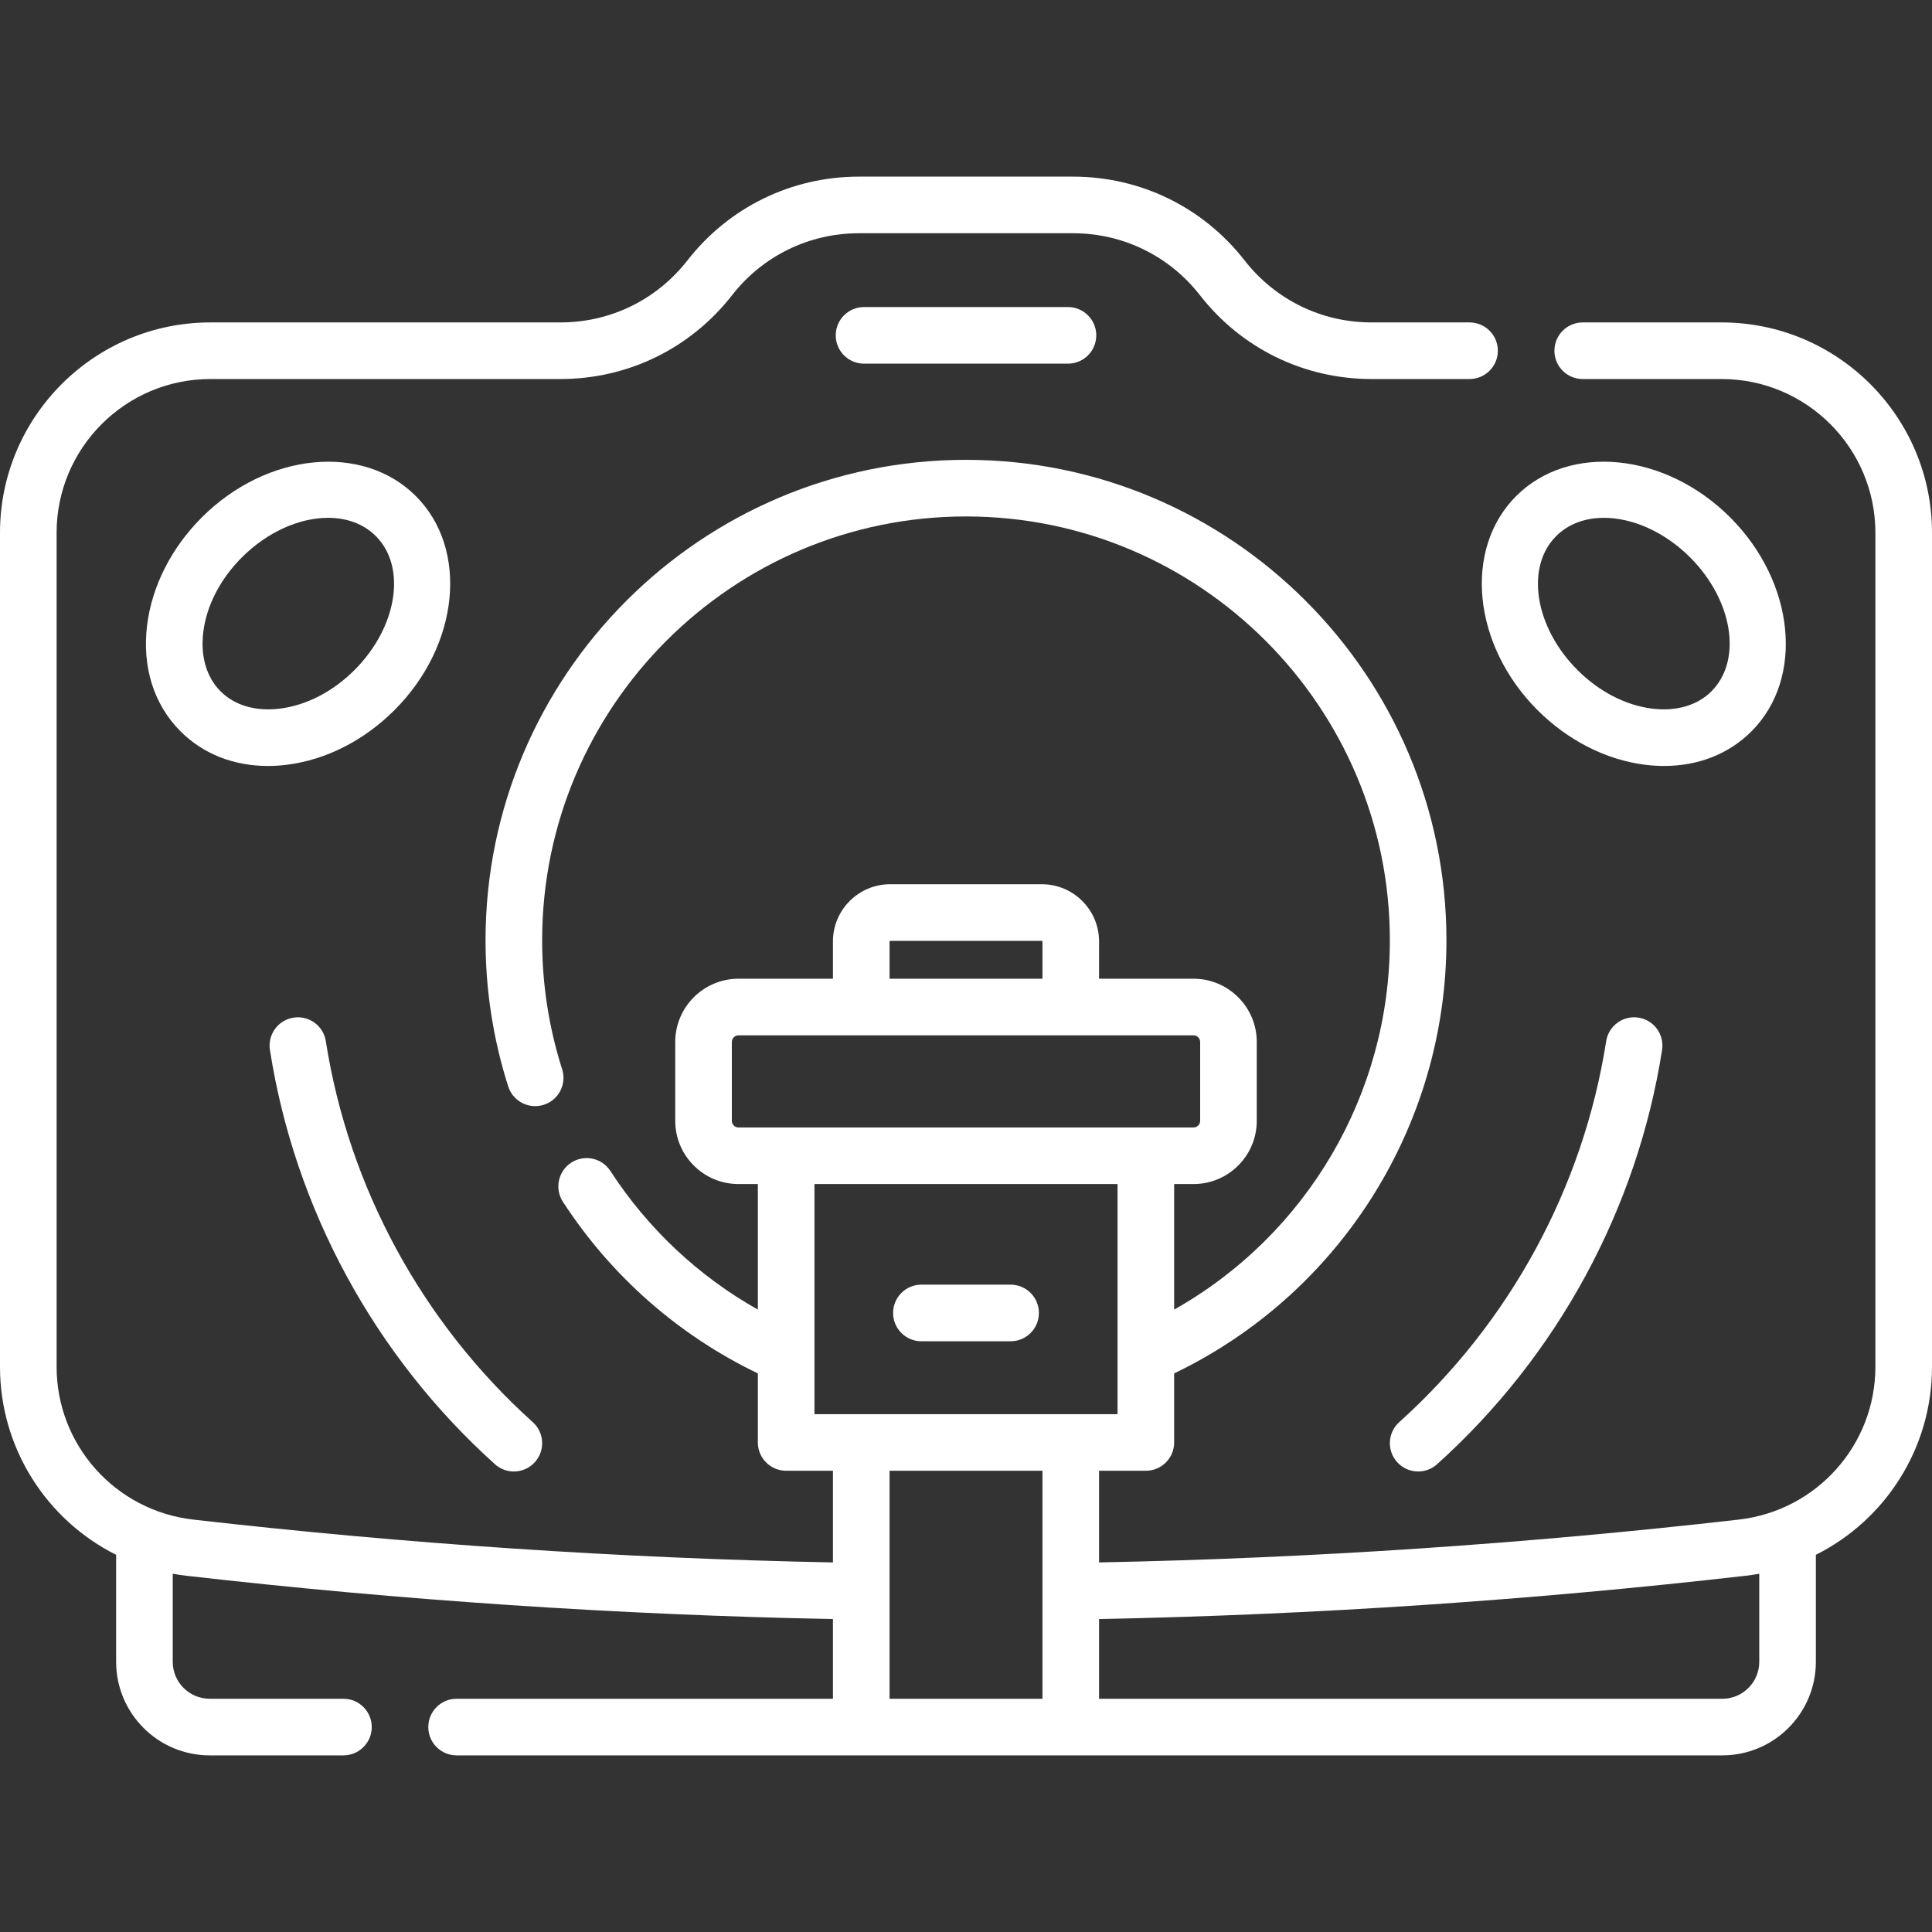 <svg width="80" height="80" viewBox="0 0 80 80" fill="none" xmlns="http://www.w3.org/2000/svg">
<rect x="0" y="0" width="80" height="80" fill="#333333" stroke="none"/>
<path d="M71.291 13.351H65.537C64.889 13.351 64.365 13.876 64.365 14.523C64.365 15.171 64.889 15.695 65.537 15.695H71.291C74.801 15.695 77.656 18.55 77.656 22.06V56.596C77.656 59.828 75.23 62.553 71.999 62.923C63.211 63.927 54.305 64.523 45.51 64.697V60.901H47.447C48.094 60.901 48.619 60.376 48.619 59.729V56.87C55.494 53.564 59.894 46.608 59.894 38.936C59.894 27.966 50.97 19.041 40 19.041C29.03 19.041 20.105 27.966 20.105 38.936C20.105 40.998 20.421 43.034 21.044 44.987C21.241 45.604 21.9 45.944 22.517 45.747C23.133 45.551 23.474 44.891 23.277 44.275C22.728 42.553 22.449 40.756 22.449 38.936C22.449 29.258 30.322 21.385 40 21.385C49.677 21.385 57.551 29.258 57.551 38.936C57.551 45.319 54.099 51.139 48.619 54.228V49.029H49.422C50.865 49.029 52.04 47.855 52.04 46.411V43.145C52.04 41.702 50.865 40.527 49.422 40.527H45.51V38.983C45.51 37.676 44.447 36.614 43.141 36.614H36.859C35.553 36.614 34.49 37.676 34.49 38.983V40.527H30.578C29.135 40.527 27.96 41.702 27.96 43.145V46.411C27.96 47.855 29.135 49.029 30.578 49.029H31.381V54.228C28.921 52.841 26.831 50.882 25.274 48.487C24.922 47.944 24.196 47.79 23.653 48.143C23.111 48.496 22.957 49.222 23.309 49.764C25.311 52.844 28.091 55.287 31.381 56.87V59.729C31.381 60.376 31.906 60.901 32.553 60.901H34.49V64.697C25.694 64.524 16.788 63.927 8.001 62.923C4.762 62.552 2.344 59.821 2.344 56.596V22.06C2.344 18.55 5.199 15.695 8.709 15.695H23.206C26.002 15.695 28.592 14.43 30.312 12.225C31.584 10.594 33.501 9.658 35.569 9.658H44.43C46.499 9.658 48.416 10.594 49.688 12.225C51.408 14.43 53.997 15.695 56.794 15.695H60.851C61.498 15.695 62.023 15.171 62.023 14.523C62.023 13.876 61.498 13.351 60.851 13.351H56.794C54.725 13.351 52.809 12.415 51.536 10.784C49.816 8.579 47.227 7.314 44.43 7.314H35.569C32.773 7.314 30.183 8.579 28.464 10.784C27.191 12.415 25.275 13.351 23.206 13.351H8.709C3.907 13.351 0 17.258 0 22.06V56.596C0 59.975 1.935 62.941 4.809 64.382V68.813C4.809 70.949 6.546 72.686 8.682 72.686H14.221C14.868 72.686 15.393 72.161 15.393 71.514C15.393 70.867 14.868 70.342 14.221 70.342H8.682C7.839 70.342 7.153 69.656 7.153 68.813V65.165C7.345 65.2 7.539 65.229 7.735 65.251C16.61 66.266 25.605 66.868 34.49 67.042V70.342H18.906C18.259 70.342 17.735 70.867 17.735 71.514C17.735 72.161 18.259 72.686 18.906 72.686H71.318C73.454 72.686 75.191 70.949 75.191 68.813V64.382C78.066 62.941 80 59.975 80 56.597V22.06C80 17.258 76.093 13.351 71.291 13.351ZM36.834 38.983C36.834 38.969 36.845 38.958 36.859 38.958H43.141C43.155 38.958 43.166 38.969 43.166 38.983V40.527H36.834V38.983ZM30.304 46.411V43.145C30.304 42.994 30.427 42.871 30.578 42.871H49.422C49.573 42.871 49.696 42.994 49.696 43.145V46.411C49.696 46.562 49.573 46.686 49.422 46.686H30.578C30.427 46.686 30.304 46.562 30.304 46.411ZM33.725 49.029H46.275V58.557H33.725C33.725 56.217 33.725 51.398 33.725 49.029ZM36.834 70.342V60.901H43.166V70.342H36.834ZM72.847 68.813C72.847 69.656 72.161 70.342 71.318 70.342H45.51V67.041C54.393 66.868 63.389 66.266 72.265 65.251C72.461 65.229 72.655 65.2 72.847 65.165V68.813Z" fill="white"/>
<path d="M12.154 42.138C11.514 42.238 11.077 42.837 11.177 43.477C12.206 50.059 15.515 56.151 20.494 60.63C20.718 60.832 20.998 60.931 21.277 60.931C21.598 60.931 21.918 60.8 22.149 60.543C22.582 60.062 22.543 59.321 22.061 58.888C17.482 54.768 14.439 49.166 13.492 43.115C13.393 42.475 12.794 42.038 12.154 42.138Z" fill="white"/>
<path d="M66.508 43.115C65.561 49.166 62.519 54.768 57.939 58.888C57.458 59.321 57.419 60.062 57.852 60.543C58.083 60.8 58.402 60.931 58.723 60.931C59.002 60.931 59.282 60.832 59.507 60.63C64.485 56.151 67.794 50.059 68.823 43.477C68.923 42.837 68.486 42.238 67.847 42.138C67.208 42.038 66.608 42.475 66.508 43.115Z" fill="white"/>
<path d="M35.778 12.714C35.13 12.714 34.606 13.239 34.606 13.886C34.606 14.534 35.13 15.058 35.778 15.058H44.222C44.87 15.058 45.394 14.534 45.394 13.886C45.394 13.239 44.87 12.714 44.222 12.714H35.778Z" fill="white"/>
<path d="M8.358 21.423C7.094 22.687 6.289 24.274 6.091 25.893C5.879 27.62 6.371 29.179 7.476 30.284C8.413 31.221 9.677 31.717 11.093 31.717C11.346 31.717 11.604 31.701 11.866 31.669C13.485 31.471 15.073 30.666 16.337 29.402C19.023 26.715 19.419 22.741 17.219 20.541C15.019 18.341 11.044 18.737 8.358 21.423ZM14.68 27.744C13.784 28.64 12.684 29.208 11.582 29.343C10.586 29.465 9.717 29.21 9.133 28.626C8.55 28.043 8.295 27.173 8.417 26.178C8.552 25.076 9.12 23.976 10.016 23.08C11.085 22.011 12.415 21.442 13.584 21.442C14.353 21.442 15.052 21.688 15.562 22.198C16.848 23.484 16.452 25.972 14.68 27.744Z" fill="white"/>
<path d="M72.524 30.284C74.724 28.084 74.328 24.109 71.642 21.423C68.956 18.737 64.981 18.34 62.781 20.541C60.581 22.741 60.977 26.715 63.663 29.402C64.927 30.666 66.515 31.471 68.134 31.669C68.396 31.701 68.654 31.717 68.907 31.717C70.323 31.717 71.587 31.221 72.524 30.284ZM68.419 29.343C67.317 29.208 66.216 28.64 65.32 27.744C63.548 25.972 63.152 23.484 64.438 22.198C64.948 21.688 65.647 21.442 66.416 21.442C67.585 21.442 68.915 22.011 69.984 23.08C71.757 24.852 72.153 27.34 70.867 28.626C70.283 29.21 69.412 29.465 68.419 29.343Z" fill="white"/>
<path d="M38.153 55.539H41.847C42.495 55.539 43.019 55.014 43.019 54.367C43.019 53.72 42.495 53.195 41.847 53.195H38.153C37.505 53.195 36.981 53.72 36.981 54.367C36.981 55.014 37.505 55.539 38.153 55.539Z" fill="white"/>
</svg>
